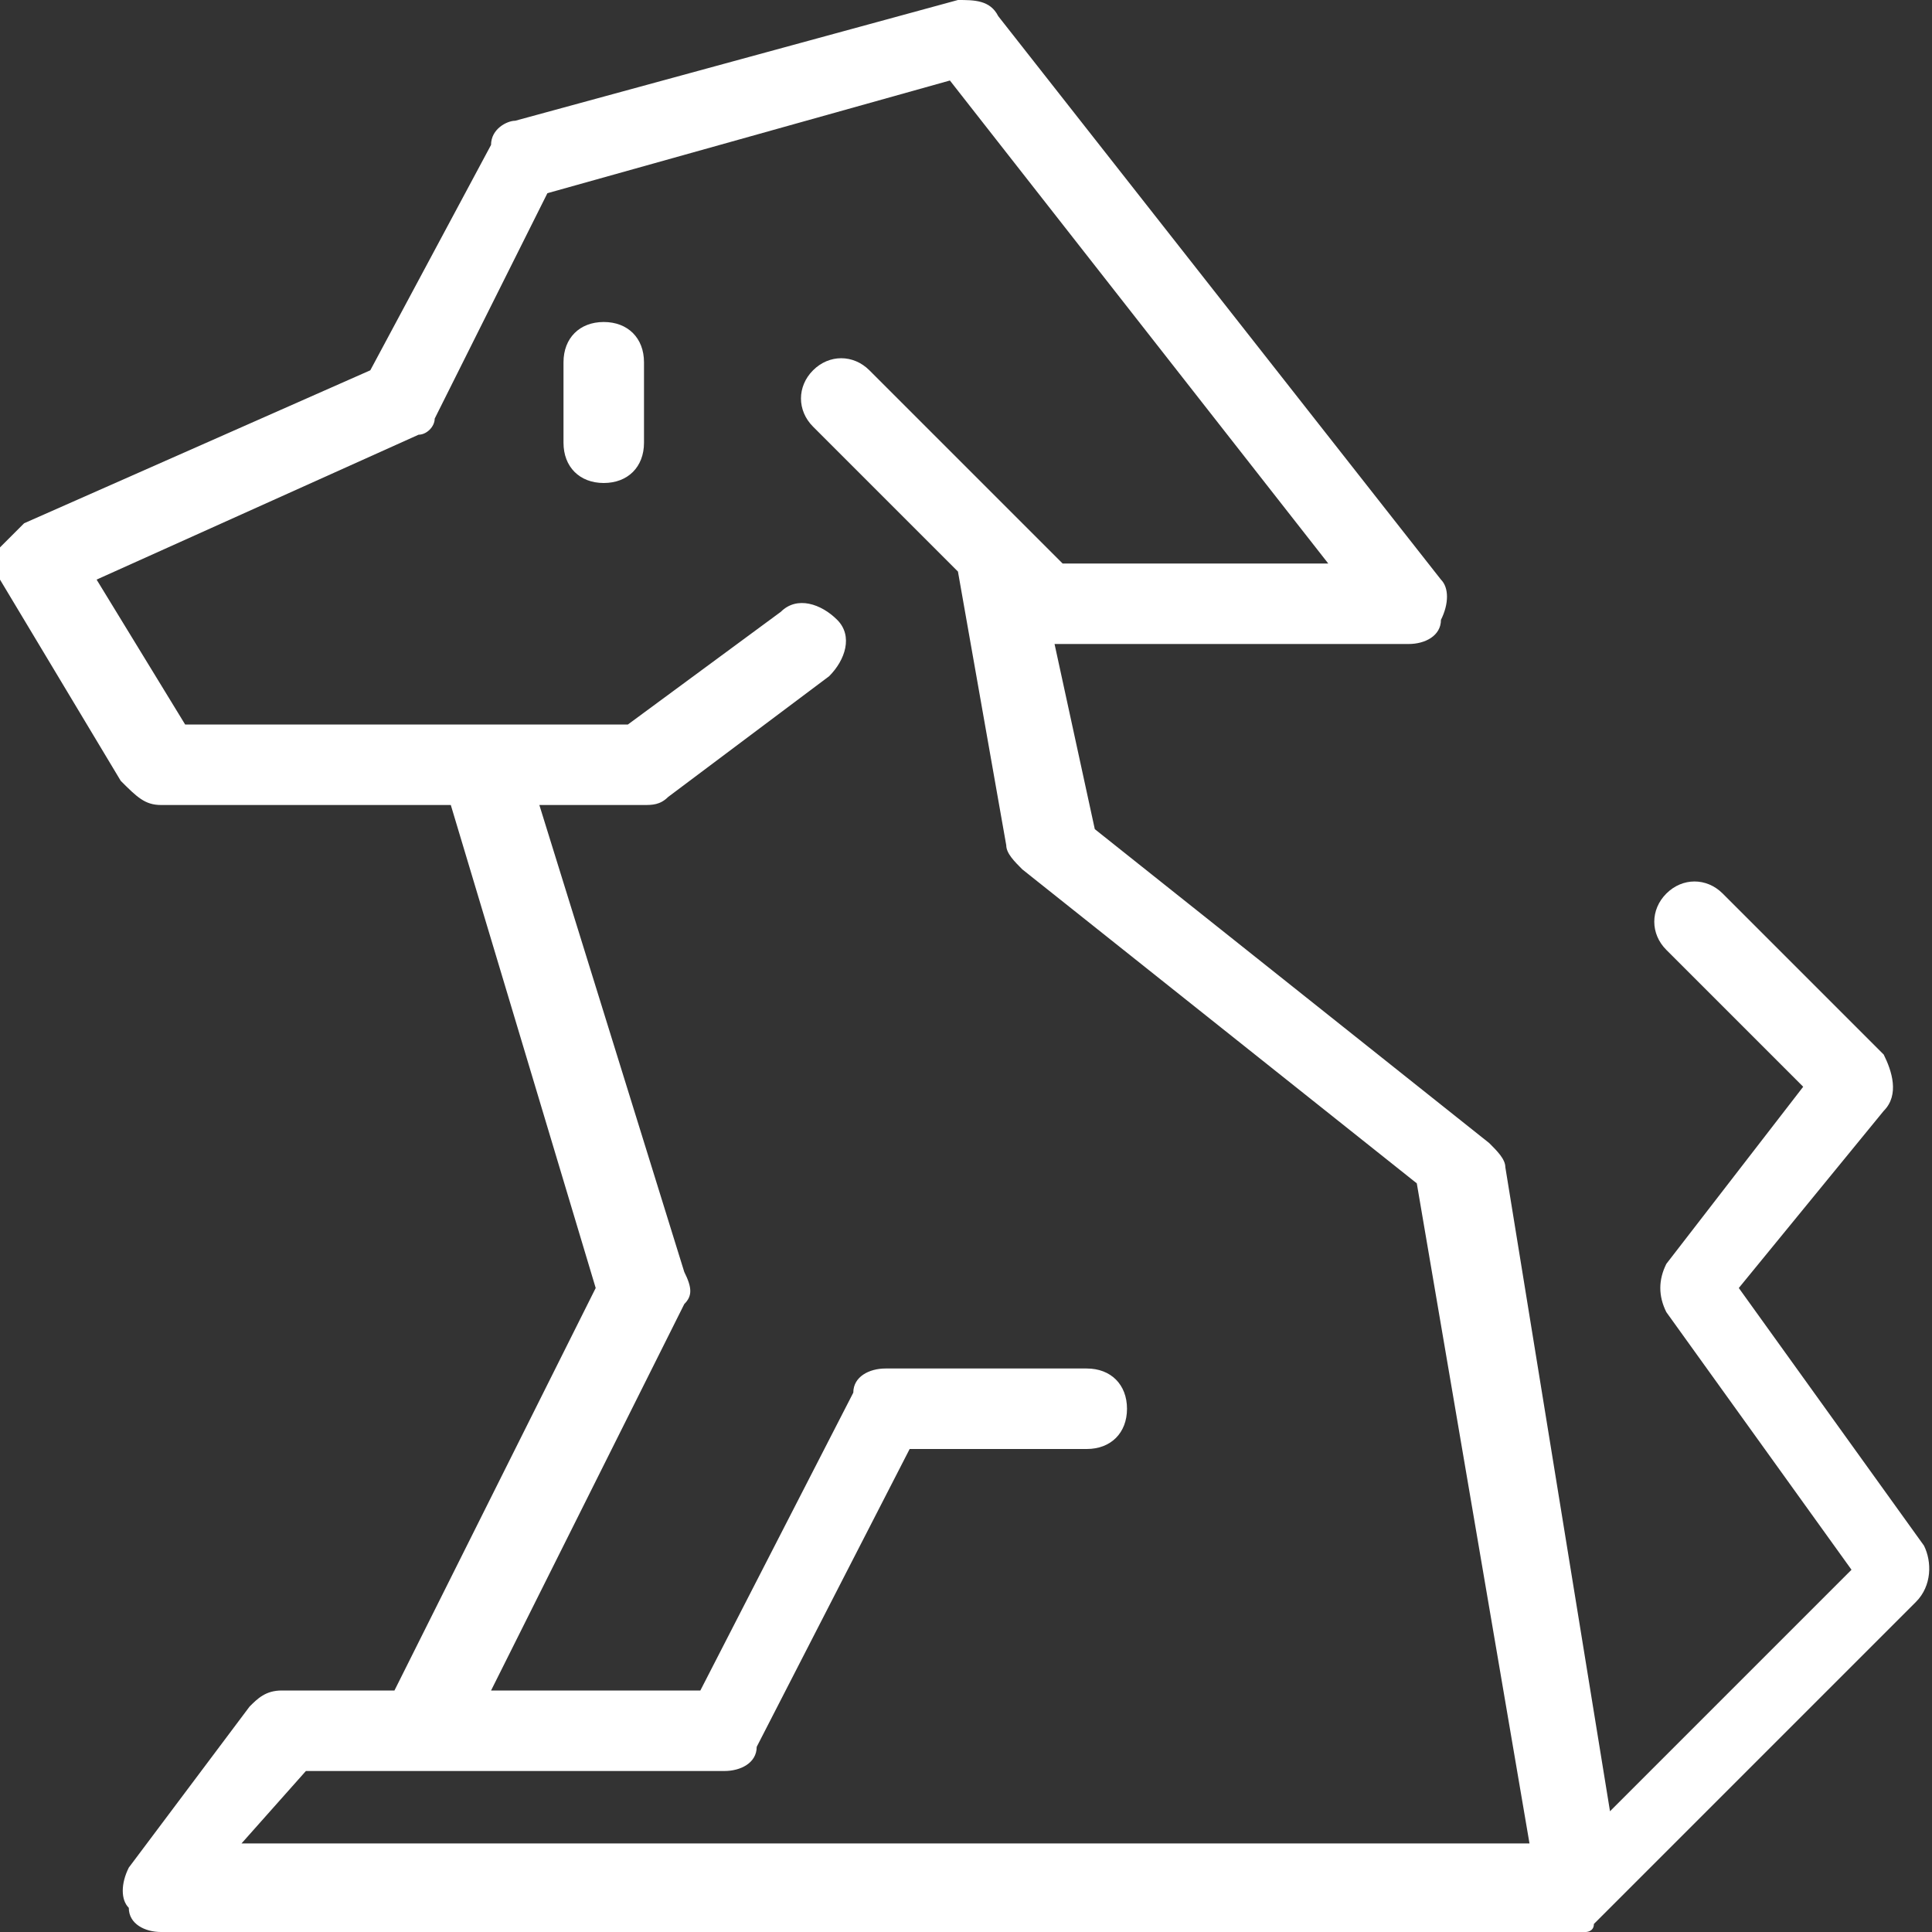 <?xml version="1.0" encoding="utf-8"?>
<!-- Generator: Adobe Illustrator 21.0.0, SVG Export Plug-In . SVG Version: 6.00 Build 0)  -->
<svg version="1.1" id="Layer_1" xmlns="http://www.w3.org/2000/svg" xmlns:xlink="http://www.w3.org/1999/xlink" x="0px" y="0px"
	 viewBox="0 0 24 24" style="enable-background:new 0 0 24 24;" xml:space="preserve">
<rect x="0" y="0" width="24" height="24" fill="#333333" stroke="none"/>
<style type="text/css">
	.st0{fill:white;}
	.st1{fill:none;}
</style>
<g>
	<path class="st0" d="M7.5,4C7.2,4,7,4.2,7,4.5v1C7,5.8,7.2,6,7.5,6S8,5.8,8,5.5v-1C8,4.2,7.8,4,7.5,4z"/>
	<path class="st0" d="M23.9,19.2L21.6,16l1.8-2.2c0.2-0.2,0.1-0.5,0-0.7l-2-2c-0.2-0.2-0.5-0.2-0.7,0s-0.2,0.5,0,0.7l1.7,1.7
		l-1.7,2.2c-0.1,0.2-0.1,0.4,0,0.6l2.3,3.2l-3,3l-1.3-8c0-0.1-0.1-0.2-0.2-0.3l-4.9-3.9L13.1,8h4.4c0.2,0,0.4-0.1,0.4-0.3
		C18,7.5,18,7.3,17.9,7.2l-5.5-7C12.3,0,12.1,0,11.9,0L6.4,1.5c-0.1,0-0.3,0.1-0.3,0.3L4.6,4.6L0.3,6.5C0.2,6.6,0.1,6.7,0,6.8
		c0,0.1,0,0.3,0,0.4l1.5,2.5C1.7,9.9,1.8,10,2,10h3.6l1.8,6l-2.5,5H3.5c-0.2,0-0.3,0.1-0.4,0.2l-1.5,2c-0.1,0.2-0.1,0.4,0,0.5
		C1.6,23.9,1.8,24,2,24h17.5c0,0,0,0,0,0c0,0,0.1,0,0.1,0c0,0,0,0,0,0c0,0,0,0,0.1,0c0,0,0,0,0,0c0,0,0.1,0,0.1-0.1c0,0,0,0,0,0l4-4
		C24,19.7,24,19.4,23.9,19.2z M3.8,22H9c0.2,0,0.4-0.1,0.4-0.3l1.9-3.7h2.2c0.3,0,0.5-0.2,0.5-0.5S13.8,17,13.5,17H11
		c-0.2,0-0.4,0.1-0.4,0.3L8.7,21H6.1l2.4-4.8c0.1-0.1,0.1-0.2,0-0.4L6.7,10H8c0.1,0,0.2,0,0.3-0.1l2-1.5c0.2-0.2,0.3-0.5,0.1-0.7
		c-0.2-0.2-0.5-0.3-0.7-0.1L7.8,9H6H2.3L1.2,7.2l4-1.8c0.1,0,0.2-0.1,0.2-0.2l1.4-2.8l5-1.4L16.5,7h-3.3l-2.4-2.4
		c-0.2-0.2-0.5-0.2-0.7,0s-0.2,0.5,0,0.7l1.8,1.8l0.6,3.4c0,0.1,0.1,0.2,0.2,0.3l4.9,3.9l1.4,8.2H3L3.8,22z"/>
</g>
<g id="Frames-24px">
	<rect class="st1" width="24" height="24"/>
</g>
</svg>
